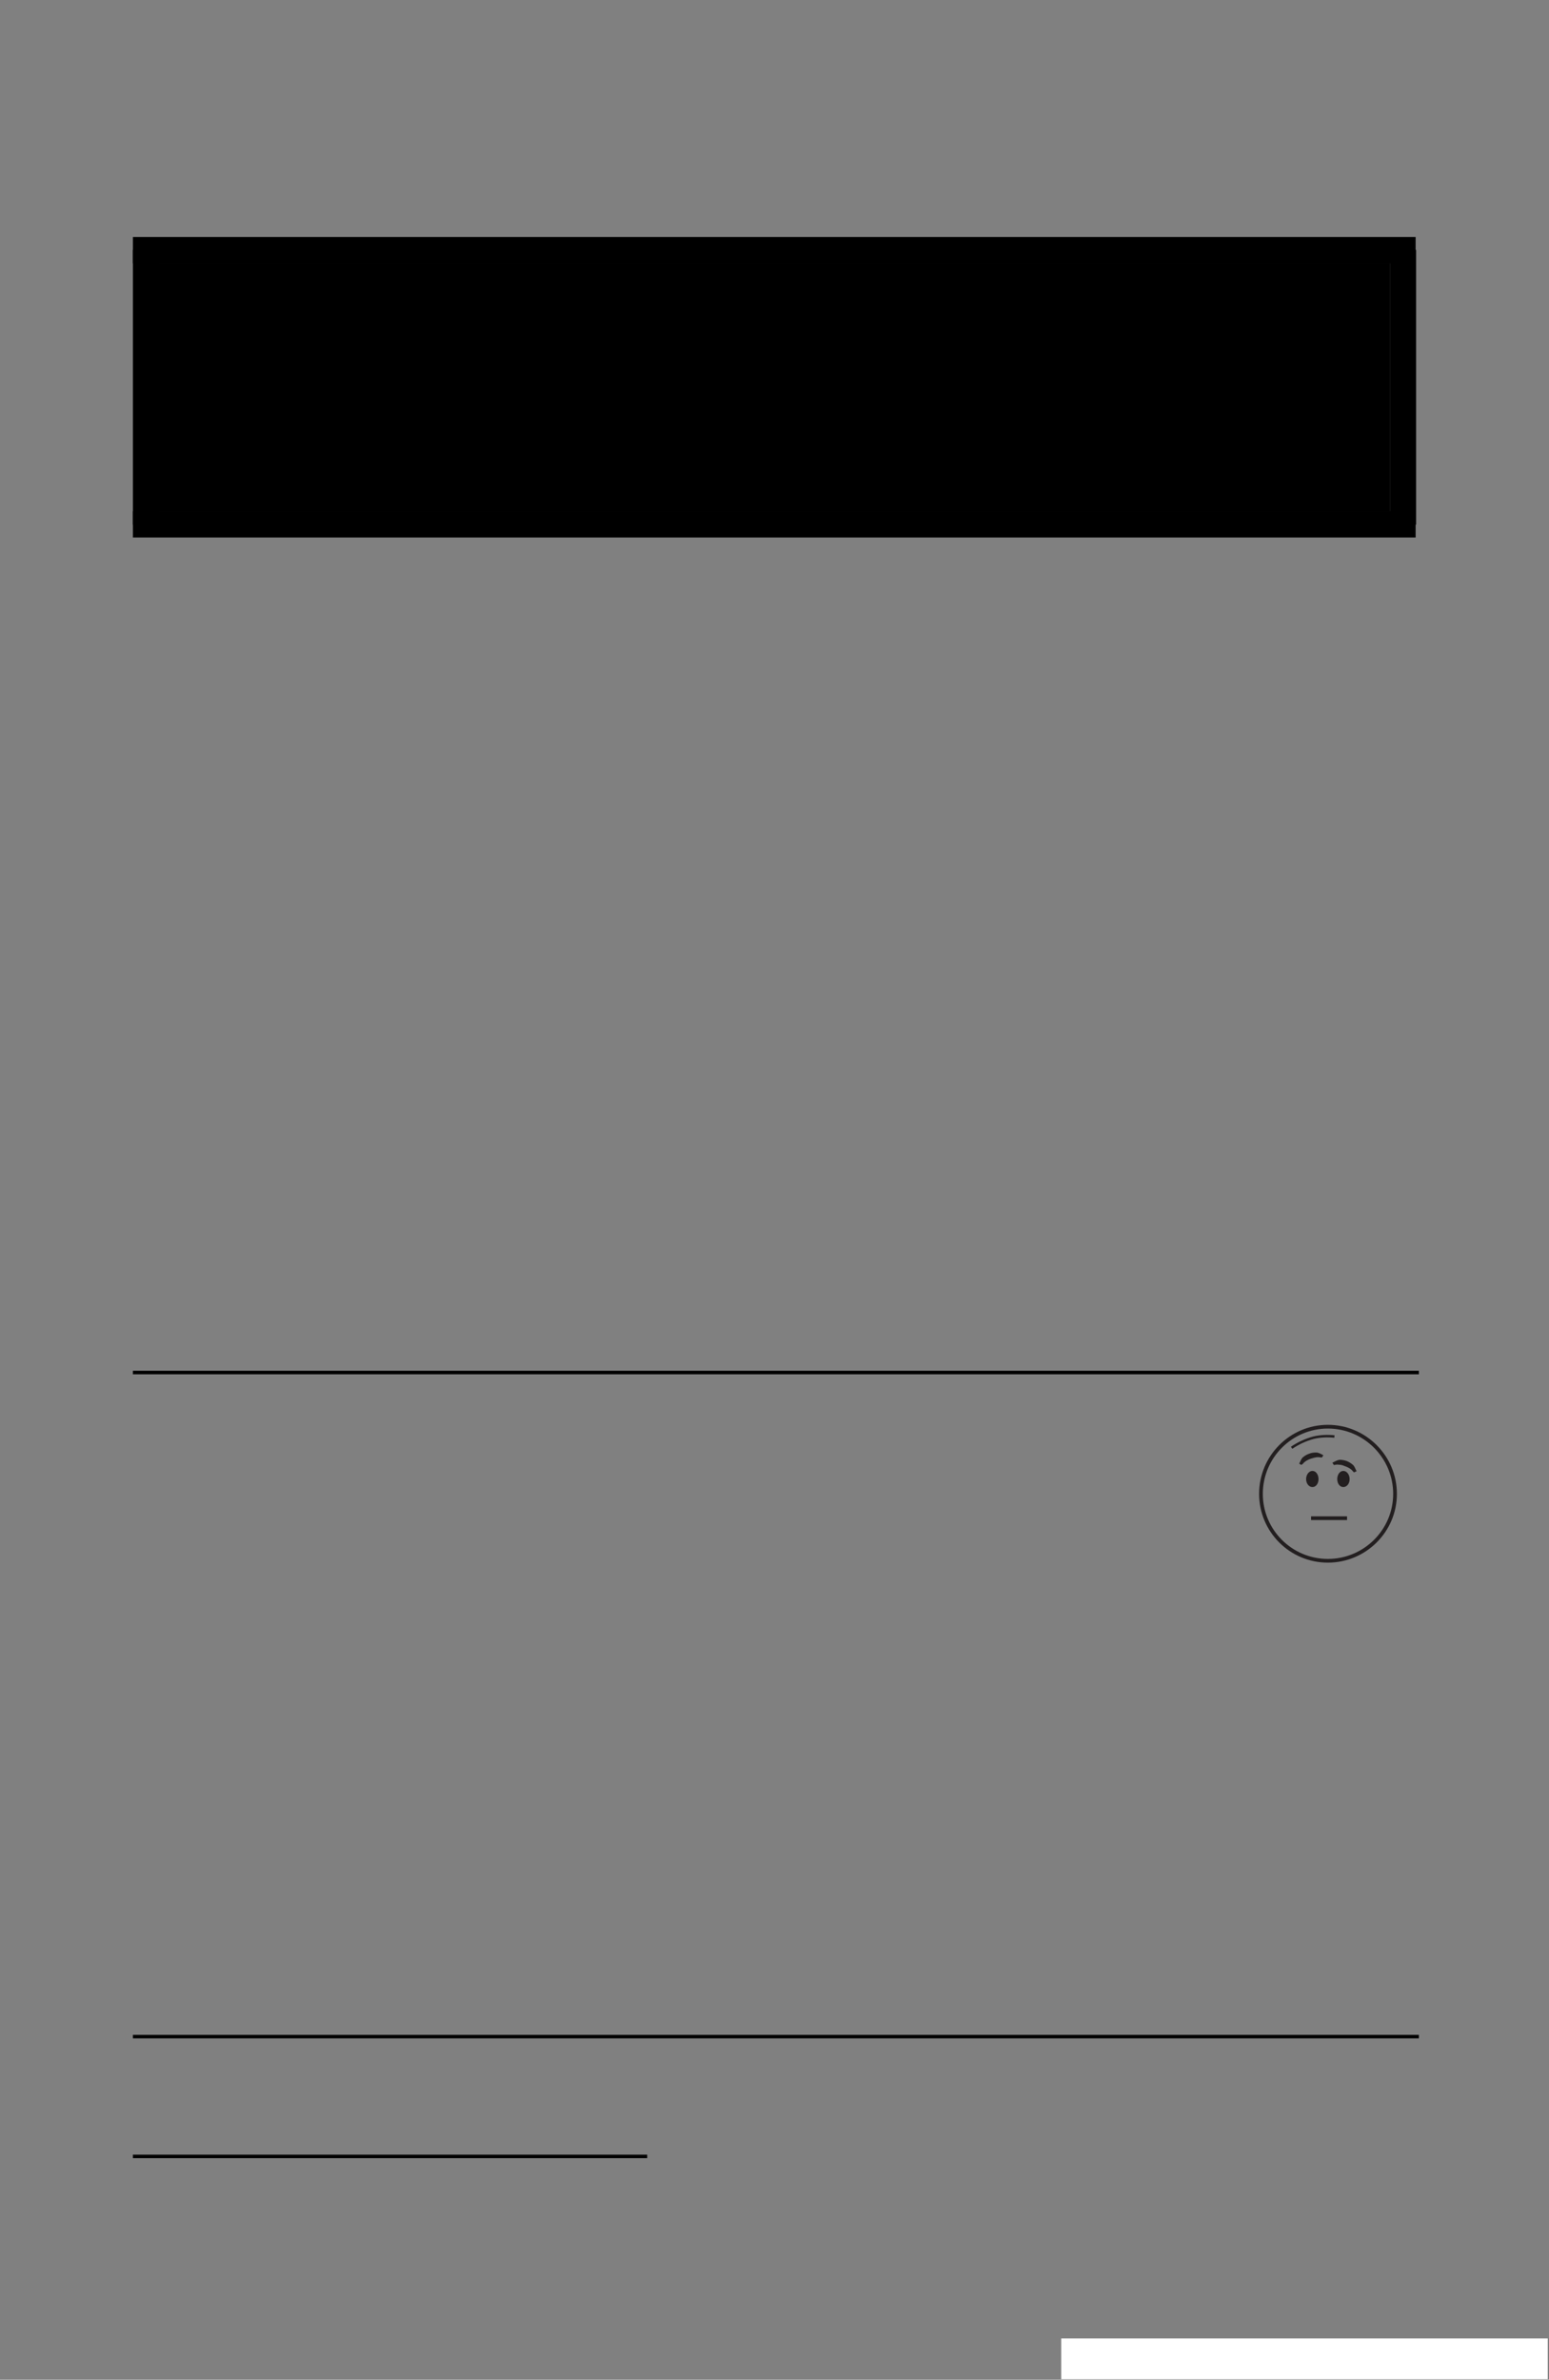 <?xml version="1.0" encoding="UTF-8" standalone="no"?>
<!DOCTYPE svg PUBLIC "-//W3C//DTD SVG 1.1//EN"
"http://www.w3.org/Graphics/SVG/1.1/DTD/svg11.dtd">
<svg viewBox="0 0 662 1017" version="1.1" xmlns="http://www.w3.org/2000/svg" xmlns:xlink="http://www.w3.org/1999/xlink">
<rect x="0" y="0" width="662" height="1017" fill="#808080" stroke="none"/>
<defs>
<clipPath id="c0_254"><path d="M538.1 667.8V608.9H597v58.9Z"/></clipPath>
<style type="text/css"><![CDATA[
.g0_254{
fill: #000;
}
.g1_254{
fill: none;
stroke: #231F20;
stroke-width: 1.591;
}
.g2_254{
fill: none;
stroke: #231F20;
stroke-width: 1.06;
}
.g3_254{
fill: #231F20;
}
.g4_254{
fill: none;
stroke: #231F20;
stroke-width: 0.53;
}
.g5_254{
fill: #FFF;
stroke: #FFF;
stroke-width: 1.527;
stroke-miterlimit: 10;
}
]]></style>
</defs>
<path d="M67.8 218.7V112.3H594V218.7Z" class="g0_254"/>
<path d="M56.8 112.5V101.3H605v11.2Z" class="g0_254"/>
<path d="M56.8 224.2V106.8H68V224.2Z" class="g0_254"/>
<path d="M594 224.2V106.8h11.2V224.2Z" class="g0_254"/>
<path d="M56.8 229.7V218.5H605v11.2Z" class="g0_254"/>
<path clip-path="url(#c0_254)" d="M596.2 638.4c0 15.8 -12.9 28.6 -28.7 28.6c-15.8 0 -28.6 -12.8 -28.6 -28.6c0 -15.8 12.8 -28.7 28.6 -28.7c15.8 0 28.7 12.9 28.7 28.7Z" class="g1_254"/>
<path d="M552 618.7c2.8 -1.9 6 -3.4 9.4 -4.3c2.9 -.7 6 -.8 8.9 -.5" class="g2_254"/>
<path d="M558.2 632.1c0 1.9 1.2 3.4 2.7 3.4c1.5 0 2.6 -1.5 2.6 -3.4c0 -1.9 -1.1 -3.5 -2.6 -3.5c-1.5 0 -2.7 1.6 -2.7 3.5Z" class="g3_254"/>
<path d="M556.3 625.7l-.7 -.3c.4 -.7 .7 -1.9 1.5 -2.5c.7 -.6 1.6 -1.1 2.5 -1.4c.9 -.4 1.9 -.5 2.9 -.5c.9 0 2 .6 2.7 1l-.4 .6c-.7 -.1 -1.5 -.2 -2.2 -.1c-.7 .1 -1.5 .3 -2.4 .6c-.9 .3 -1.7 .7 -2.3 1.1c-.6 .4 -1.1 .9 -1.6 1.5Z" class="g3_254"/>
<path d="M556.3 625.7l-.7 -.3c.4 -.7 .7 -1.9 1.5 -2.5c.7 -.6 1.6 -1.1 2.5 -1.4c.9 -.4 1.9 -.5 2.9 -.5c.9 0 2 .6 2.7 1l-.4 .6c-.7 -.1 -1.5 -.2 -2.2 -.1c-.7 .1 -1.5 .3 -2.4 .6c-.9 .3 -1.7 .7 -2.3 1.1c-.6 .4 -1.1 .9 -1.6 1.5Z" class="g4_254"/>
<path d="M576.8 632.1c0 1.9 -1.2 3.4 -2.7 3.4c-1.5 0 -2.6 -1.5 -2.6 -3.4c0 -1.9 1.1 -3.5 2.6 -3.5c1.5 0 2.7 1.6 2.7 3.5Z" class="g3_254"/>
<path d="M577.1 627.4c-.6 -.4 -1.4 -.8 -2.3 -1.1c-.9 -.4 -1.7 -.6 -2.4 -.6c-.7 -.1 -1.4 -.1 -2.2 .1l-.4 -.6c.8 -.4 1.8 -1 2.8 -1.1c.9 0 1.9 .2 2.8 .5c1 .4 1.8 .9 2.5 1.5c.8 .6 1.1 1.8 1.5 2.5l-.7 .3c-.5 -.6 -1 -1.1 -1.6 -1.5Z" class="g3_254"/>
<path d="M577.1 627.4c-.6 -.4 -1.4 -.8 -2.3 -1.1c-.9 -.4 -1.7 -.6 -2.4 -.6c-.7 -.1 -1.4 -.1 -2.2 .1l-.4 -.6c.8 -.4 1.8 -1 2.8 -1.1c.9 0 1.9 .2 2.8 .5c1 .4 1.8 .9 2.5 1.5c.8 .6 1.1 1.8 1.5 2.5l-.7 .3c-.5 -.6 -1 -1.1 -1.6 -1.5Z" class="g4_254"/>
<path d="M560.3 648.8h15.4" class="g1_254"/>
<path d="M56.8 587.3v-1.5H606.4v1.5Z" class="g0_254"/>
<path d="M56.8 871.1v-1.5H606.4v1.5Z" class="g0_254"/>
<path d="M56.8 922.3v-1.5H276.6v1.5Z" class="g0_254"/>
<path d="M454.3 1016H660.7v-15.9H454.3Z" class="g5_254"/>
</svg>